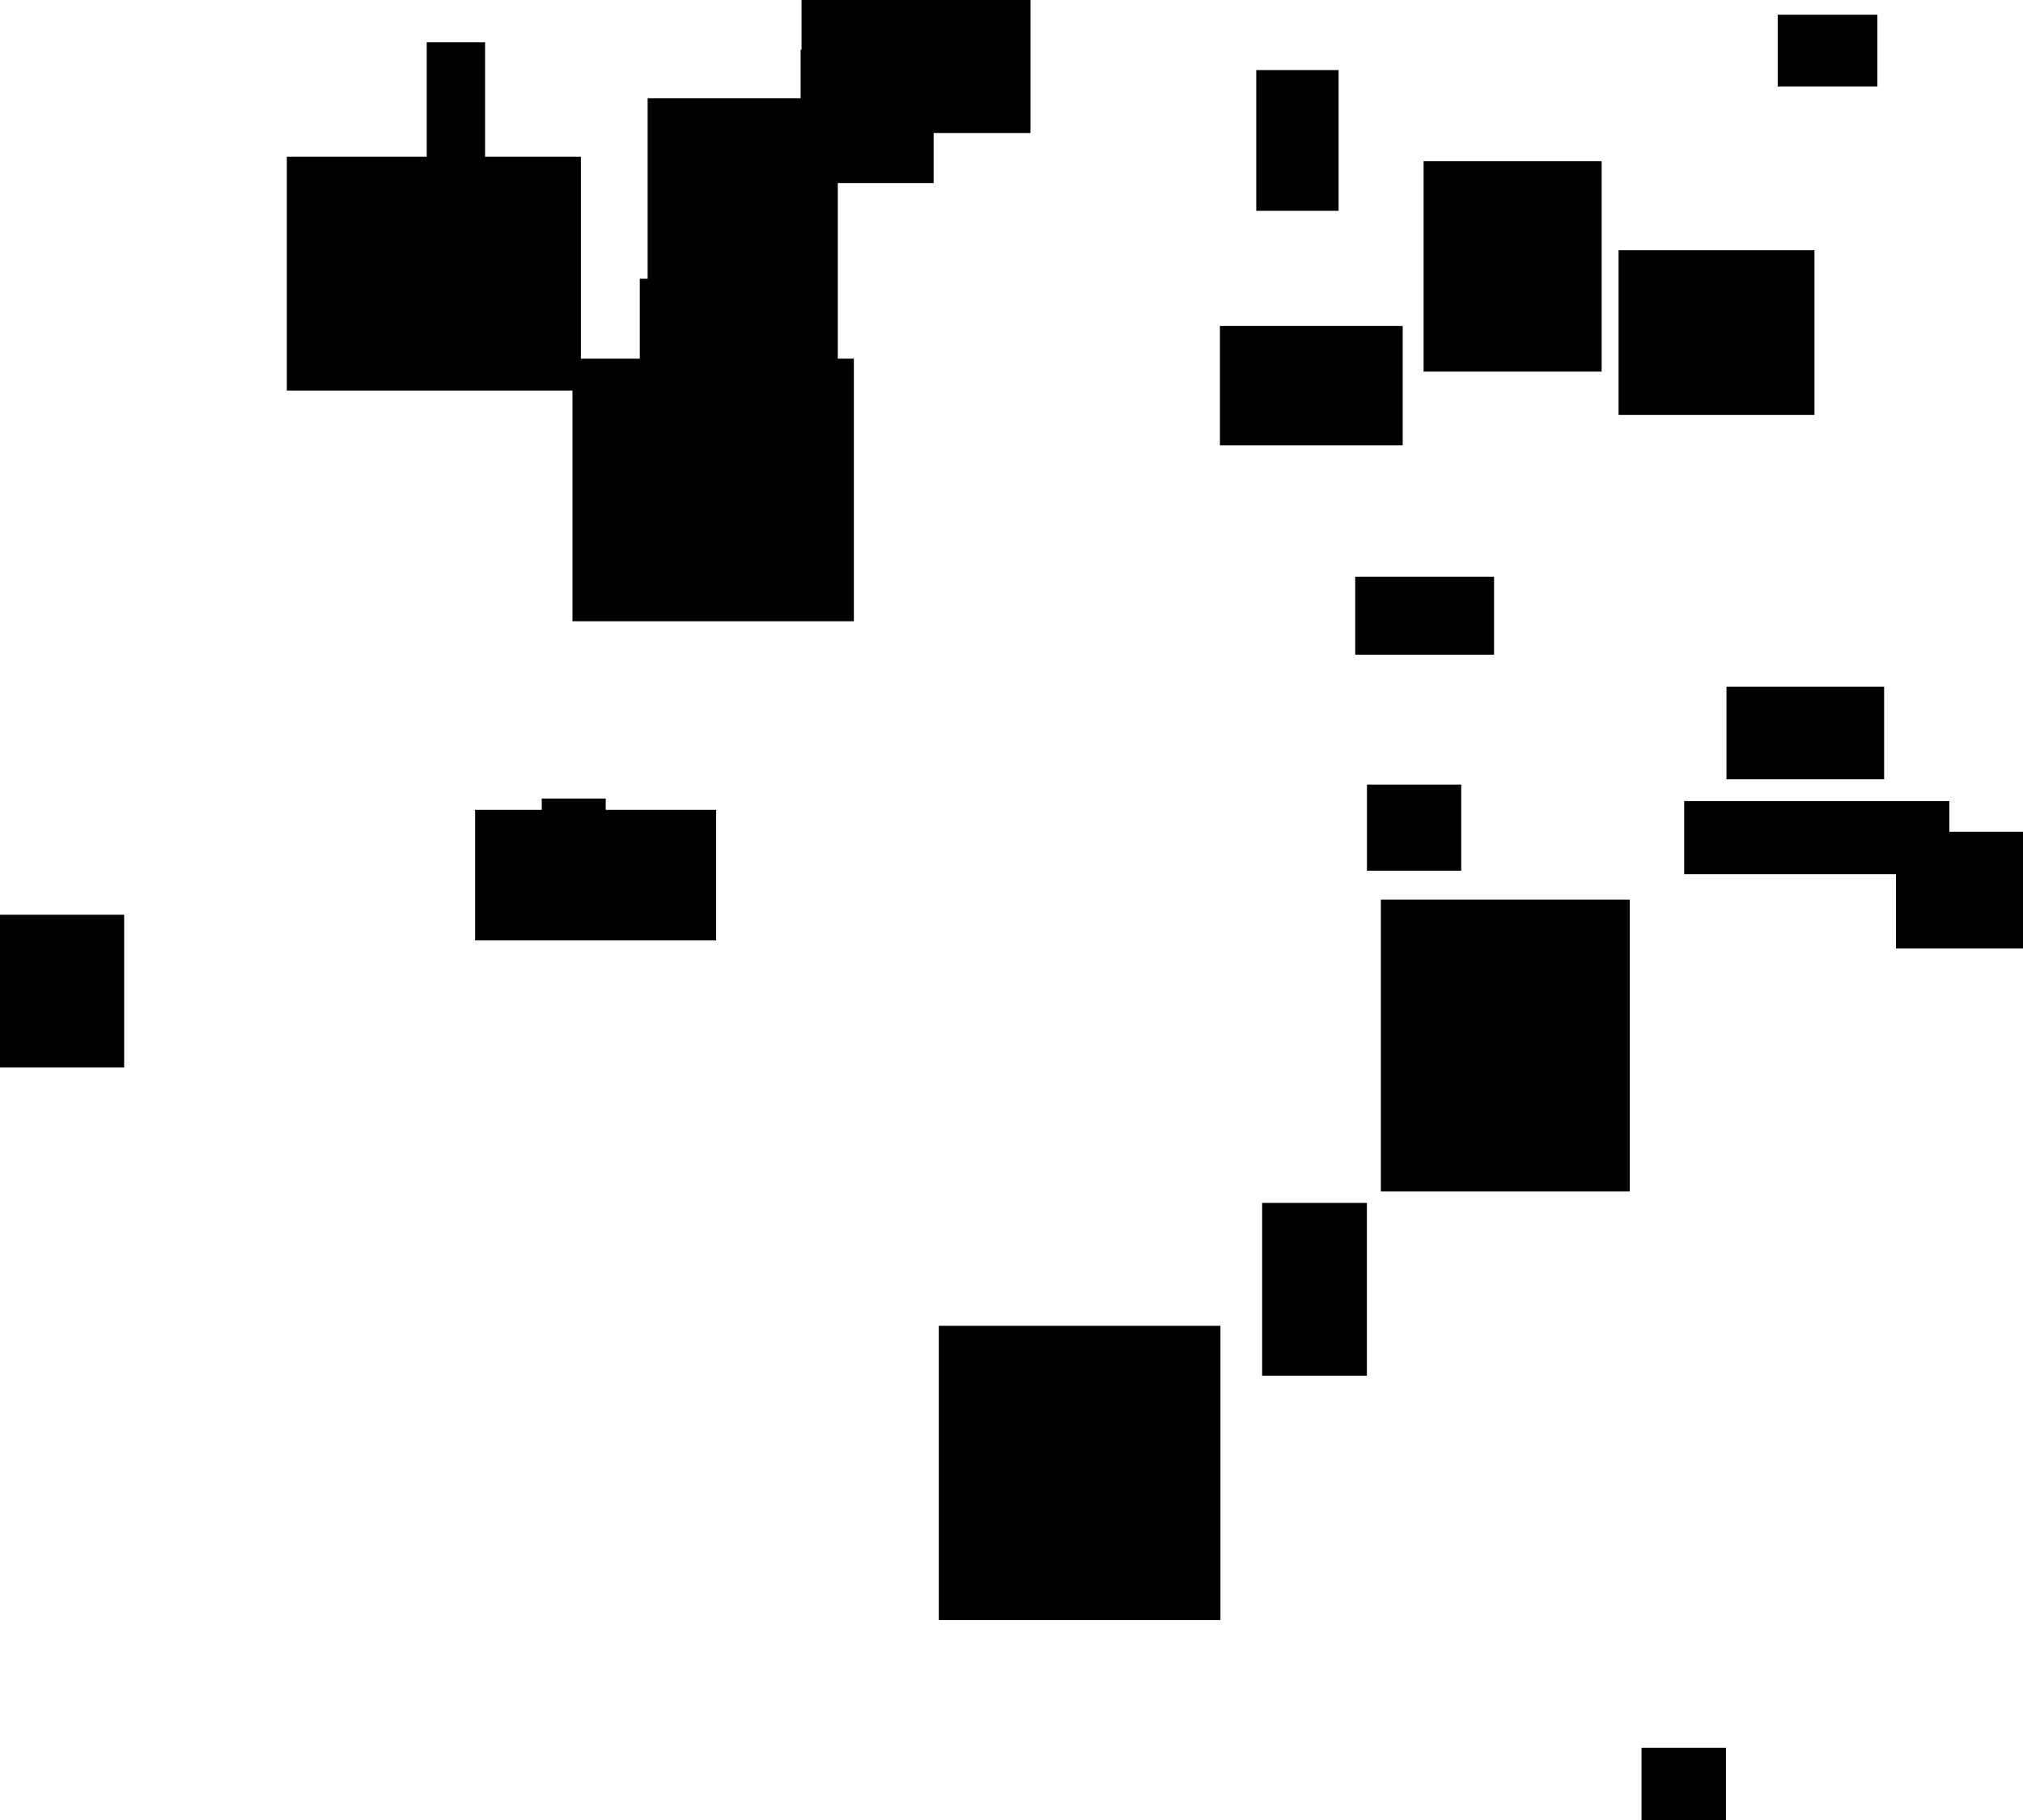 <?xml version="1.0" encoding="UTF-8"?>
<!DOCTYPE svg PUBLIC "-//W3C//DTD SVG 1.1//EN"
    "http://www.w3.org/Graphics/SVG/1.1/DTD/svg11.dtd"><svg stroke="rgb(0,0,0)" xmlns="http://www.w3.org/2000/svg" font-size="1" width="800" stroke-opacity="1" xmlns:xlink="http://www.w3.org/1999/xlink" viewBox="0.0 0.0 800.0 719.837" height="719.837" version="1.1"><defs></defs><g fill="rgb(0,0,0)" stroke="rgb(0,0,0)" stroke-linecap="butt" stroke-width="3.035" stroke-miterlimit="10.0" fill-opacity="1.0" stroke-opacity="1.0" stroke-linejoin="miter"><path d="M 47.579,420.601 l -0,-57.361 h -47.579 l -0,57.361 Z"/></g><g fill="rgb(0,0,0)" stroke="rgb(0,0,0)" stroke-linecap="butt" stroke-width="3.035" stroke-miterlimit="10.0" fill-opacity="1.0" stroke-opacity="1.0" stroke-linejoin="miter"><path d="M 539.028,542.454 l -0,-65.271 h -38.393 l -0,65.271 Z"/></g><g fill="rgb(0,0,0)" stroke="rgb(0,0,0)" stroke-linecap="butt" stroke-width="3.035" stroke-miterlimit="10.0" fill-opacity="1.0" stroke-opacity="1.0" stroke-linejoin="miter"><path d="M 296.866,150.702 l -0,-38.955 h -42.338 l -0,38.955 Z"/></g><g fill="rgb(0,0,0)" stroke="rgb(0,0,0)" stroke-linecap="butt" stroke-width="3.035" stroke-miterlimit="10.0" fill-opacity="1.0" stroke-opacity="1.0" stroke-linejoin="miter"><path d="M 631.859,145.428 l -0,-80.171 h -67.376 l -0,80.171 Z"/></g><g fill="rgb(0,0,0)" stroke="rgb(0,0,0)" stroke-linecap="butt" stroke-width="3.035" stroke-miterlimit="10.0" fill-opacity="1.0" stroke-opacity="1.0" stroke-linejoin="miter"><path d="M 769.367,344.146 l -0,-25.861 h -101.823 l -0,25.861 Z"/></g><g fill="rgb(0,0,0)" stroke="rgb(0,0,0)" stroke-linecap="butt" stroke-width="3.035" stroke-miterlimit="10.0" fill-opacity="1.0" stroke-opacity="1.0" stroke-linejoin="miter"><path d="M 553.189,174.575 l -0,-44.161 h -69.246 l -0,44.161 Z"/></g><g fill="rgb(0,0,0)" stroke="rgb(0,0,0)" stroke-linecap="butt" stroke-width="3.035" stroke-miterlimit="10.0" fill-opacity="1.0" stroke-opacity="1.0" stroke-linejoin="miter"><path d="M 367.683,70.867 l -0,-49.738 h -49.553 l -0,49.738 Z"/></g><g fill="rgb(0,0,0)" stroke="rgb(0,0,0)" stroke-linecap="butt" stroke-width="3.035" stroke-miterlimit="10.0" fill-opacity="1.0" stroke-opacity="1.0" stroke-linejoin="miter"><path d="M 281.687,370.347 l -0,-48.59 h -92.281 l -0,48.59 Z"/></g><g fill="rgb(0,0,0)" stroke="rgb(0,0,0)" stroke-linecap="butt" stroke-width="3.035" stroke-miterlimit="10.0" fill-opacity="1.0" stroke-opacity="1.0" stroke-linejoin="miter"><path d="M 740.896,32.661 l -0,-25.33 h -36.374 l -0,25.33 Z"/></g><g fill="rgb(0,0,0)" stroke="rgb(0,0,0)" stroke-linecap="butt" stroke-width="3.035" stroke-miterlimit="10.0" fill-opacity="1.0" stroke-opacity="1.0" stroke-linejoin="miter"><path d="M 743.56,306.649 l -0,-33.567 h -59.295 l -0,33.567 Z"/></g><g fill="rgb(0,0,0)" stroke="rgb(0,0,0)" stroke-linecap="butt" stroke-width="3.035" stroke-miterlimit="10.0" fill-opacity="1.0" stroke-opacity="1.0" stroke-linejoin="miter"><path d="M 329.796,156.048 l -0,-115.696 h -72.17 l -0,115.696 Z"/></g><g fill="rgb(0,0,0)" stroke="rgb(0,0,0)" stroke-linecap="butt" stroke-width="3.035" stroke-miterlimit="10.0" fill-opacity="1.0" stroke-opacity="1.0" stroke-linejoin="miter"><path d="M 228.199,152.932 l -0,-89.434 h -113.254 l -0,89.434 Z"/></g><g fill="rgb(0,0,0)" stroke="rgb(0,0,0)" stroke-linecap="butt" stroke-width="3.035" stroke-miterlimit="10.0" fill-opacity="1.0" stroke-opacity="1.0" stroke-linejoin="miter"><path d="M 238.018,348.925 l -0,-31.645 h -22.264 l -0,31.645 Z"/></g><g fill="rgb(0,0,0)" stroke="rgb(0,0,0)" stroke-linecap="butt" stroke-width="3.035" stroke-miterlimit="10.0" fill-opacity="1.0" stroke-opacity="1.0" stroke-linejoin="miter"><path d="M 336.151,244.149 l -0,-100.809 h -108.245 l -0,100.809 Z"/></g><g fill="rgb(0,0,0)" stroke="rgb(0,0,0)" stroke-linecap="butt" stroke-width="3.035" stroke-miterlimit="10.0" fill-opacity="1.0" stroke-opacity="1.0" stroke-linejoin="miter"><path d="M 589.311,257.394 l -0,-27.81 h -51.865 l -0,27.81 Z"/></g><g fill="rgb(0,0,0)" stroke="rgb(0,0,0)" stroke-linecap="butt" stroke-width="3.035" stroke-miterlimit="10.0" fill-opacity="1.0" stroke-opacity="1.0" stroke-linejoin="miter"><path d="M 800,373.548 l -0,-43.129 h -48.701 l -0,43.129 Z"/></g><g fill="rgb(0,0,0)" stroke="rgb(0,0,0)" stroke-linecap="butt" stroke-width="3.035" stroke-miterlimit="10.0" fill-opacity="1.0" stroke-opacity="1.0" stroke-linejoin="miter"><path d="M 576.328,342.781 l -0,-30.993 h -34.241 l -0,30.993 Z"/></g><g fill="rgb(0,0,0)" stroke="rgb(0,0,0)" stroke-linecap="butt" stroke-width="3.035" stroke-miterlimit="10.0" fill-opacity="1.0" stroke-opacity="1.0" stroke-linejoin="miter"><path d="M 190.309,118.399 l -0,-100.159 h -20.044 l -0,100.159 Z"/></g><g fill="rgb(0,0,0)" stroke="rgb(0,0,0)" stroke-linecap="butt" stroke-width="3.035" stroke-miterlimit="10.0" fill-opacity="1.0" stroke-opacity="1.0" stroke-linejoin="miter"><path d="M 481.111,639.1 l -0,-113.328 h -108.344 l -0,113.328 Z"/></g><g fill="rgb(0,0,0)" stroke="rgb(0,0,0)" stroke-linecap="butt" stroke-width="3.035" stroke-miterlimit="10.0" fill-opacity="1.0" stroke-opacity="1.0" stroke-linejoin="miter"><path d="M 716.015,162.564 l -0,-62.111 h -74.433 l -0,62.111 Z"/></g><g fill="rgb(0,0,0)" stroke="rgb(0,0,0)" stroke-linecap="butt" stroke-width="3.035" stroke-miterlimit="10.0" fill-opacity="1.0" stroke-opacity="1.0" stroke-linejoin="miter"><path d="M 681.014,719.837 l -0,-27.189 h -30.352 l -0,27.189 Z"/></g><g fill="rgb(0,0,0)" stroke="rgb(0,0,0)" stroke-linecap="butt" stroke-width="3.035" stroke-miterlimit="10.0" fill-opacity="1.0" stroke-opacity="1.0" stroke-linejoin="miter"><path d="M 527.836,81.847 l -0,-52.617 h -29.538 l -0,52.617 Z"/></g><g fill="rgb(0,0,0)" stroke="rgb(0,0,0)" stroke-linecap="butt" stroke-width="3.035" stroke-miterlimit="10.0" fill-opacity="1.0" stroke-opacity="1.0" stroke-linejoin="miter"><path d="M 642.955,469.627 l -0,-112.384 h -95.374 l -0,112.384 Z"/></g><g fill="rgb(0,0,0)" stroke="rgb(0,0,0)" stroke-linecap="butt" stroke-width="3.035" stroke-miterlimit="10.0" fill-opacity="1.0" stroke-opacity="1.0" stroke-linejoin="miter"><path d="M 405.995,51.07 l -0,-51.07 h -87.508 l -0,51.07 Z"/></g></svg>